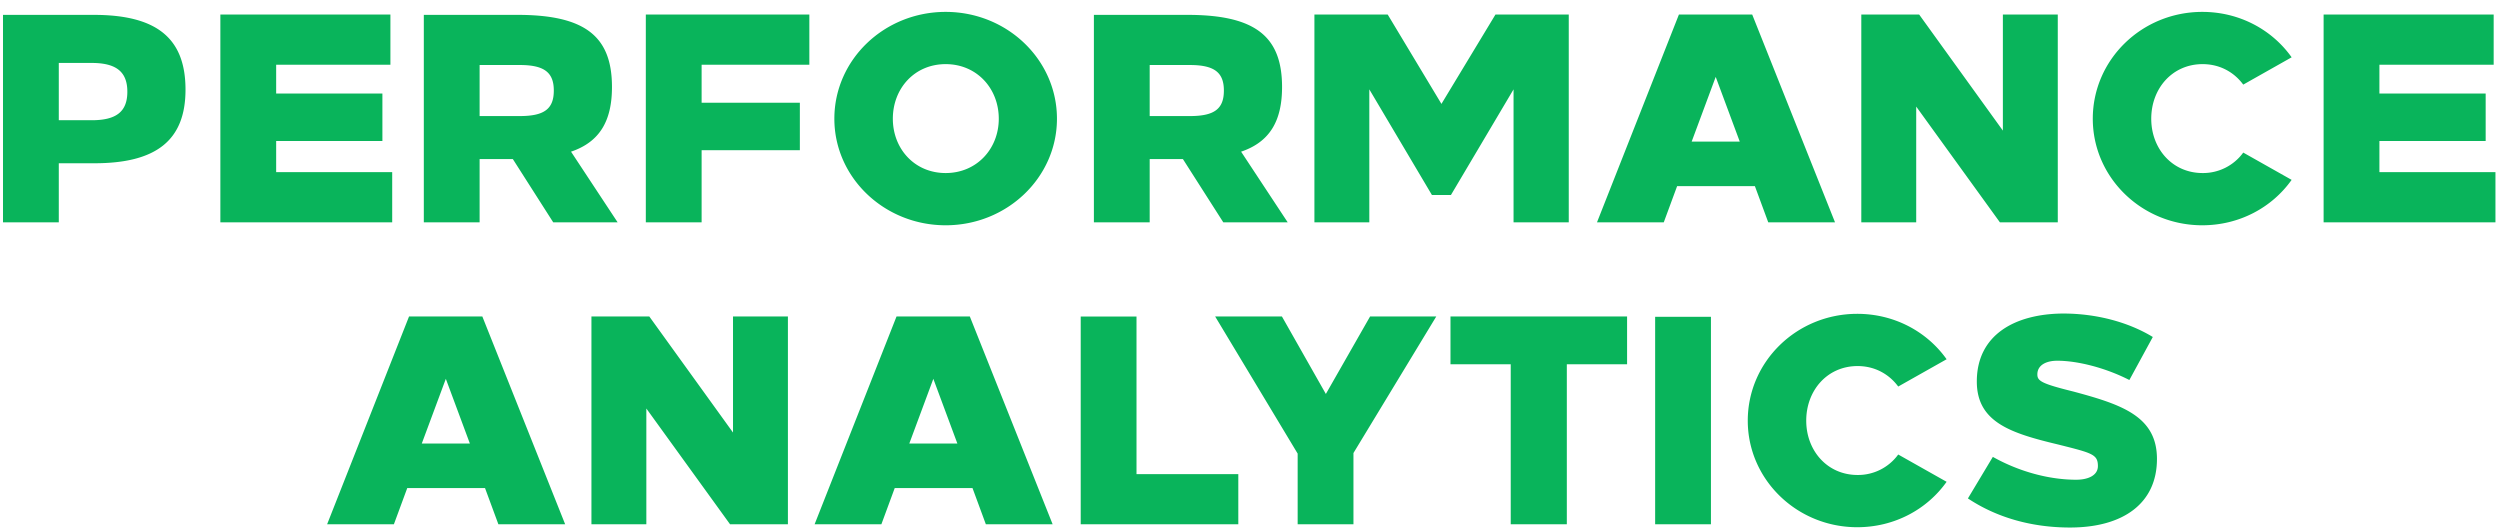 <svg width="207" height="44" viewBox="0 0 207 44" fill="none" xmlns="http://www.w3.org/2000/svg"><path d="M.248 1.23v17.178h4.62v-4.89h2.948c5.112 0 7.544-1.893 7.544-6.095s-2.31-6.192-7.593-6.192H.247zm4.62 3.982h2.727c2.064 0 2.949.761 2.949 2.383 0 1.647-.91 2.36-2.949 2.36H4.868V5.211zm27.458.147V1.206h-14.08v17.202h14.228v-4.153h-9.608v-2.58h8.797V7.742h-8.797V5.359h9.46zm2.766-4.128v17.177h4.62v-5.235h2.752l3.342 5.235h5.333l-3.858-5.849c2.383-.81 3.39-2.555 3.39-5.357 0-4.202-2.236-5.971-7.838-5.971h-7.74zm4.62 4.153h3.342c2.04 0 2.801.639 2.801 2.113 0 1.499-.762 2.113-2.801 2.113h-3.342V5.384zm27.302-.025V1.206h-13.54v17.202h4.62v-5.972h8.134V8.504h-8.134V5.36h8.92zM78.301.985c-5.087 0-9.216 3.956-9.216 8.846 0 4.866 4.129 8.822 9.216 8.822 5.086 0 9.215-3.956 9.215-8.822 0-4.89-4.129-8.846-9.215-8.846zm0 4.325c2.58 0 4.398 2.015 4.398 4.521 0 2.482-1.818 4.497-4.398 4.497-2.58 0-4.374-2.015-4.374-4.497 0-2.506 1.793-4.521 4.374-4.521zm12.273-4.08v17.178h4.62v-5.235h2.752l3.342 5.235h5.333l-3.858-5.849c2.383-.81 3.391-2.555 3.391-5.357 0-4.202-2.236-5.971-7.84-5.971h-7.74zm4.62 4.154h3.342c2.04 0 2.801.639 2.801 2.113 0 1.499-.761 2.113-2.801 2.113h-3.342V5.384zm34.699 13.024V1.206h-6.07l-4.472 7.397-4.448-7.397h-6.07v17.202h4.546V7.398l5.185 8.749h1.573l5.185-8.748v11.009h4.571zm22.046 0l-6.856-17.202h-6.07l-6.782 17.202h5.529l1.106-2.998h6.438l1.106 2.998h5.529zm-11.869-6.684l1.99-5.357 1.991 5.357h-3.981zm30.314 6.684V1.206h-4.546v9.608l-6.93-9.608h-4.792v17.202h4.546V8.824l6.93 9.584h4.792zM182.35.985c-5.013 0-9.067 3.956-9.067 8.846 0 4.866 4.054 8.822 9.067 8.822 3.072 0 5.775-1.474 7.397-3.76l-4.006-2.26a4.108 4.108 0 01-3.366 1.695c-2.507 0-4.252-2.015-4.252-4.497 0-2.506 1.745-4.521 4.252-4.521 1.425 0 2.604.663 3.366 1.696l4.006-2.261c-1.622-2.286-4.325-3.76-7.397-3.76zm24.126 4.374V1.206h-14.081v17.202h14.228v-4.153h-9.608v-2.58h8.798V7.742h-8.798V5.359h9.461zM46.794 43.408l-6.856-17.202h-6.07l-6.782 17.202h5.529l1.106-2.998h6.438l1.106 2.998h5.529zm-11.87-6.684l1.991-5.357 1.99 5.357h-3.98zm30.315 6.684V26.206h-4.546v9.608l-6.93-9.608h-4.792v17.202h4.546v-9.584l6.93 9.584h4.792zm21.918 0l-6.855-17.202h-6.07L67.45 43.408h5.529l1.105-2.998h6.439l1.105 2.998h5.53zM75.29 36.724l1.99-5.357 1.99 5.357h-3.98zm18.813 2.53V26.207h-4.62v17.202h13.049v-4.153h-8.429zm17.963-1.744l6.856-11.304h-5.48l-3.661 6.414-3.637-6.414h-5.529l6.831 11.353v5.849h4.62V37.51zm22.656-7.347v-3.957H120.1v3.957h4.988v13.245h4.645V30.163h4.988zm6.944 13.245V26.23h-4.62v17.177h4.62zm12.116-17.423c-5.013 0-9.067 3.956-9.067 8.846 0 4.866 4.054 8.822 9.067 8.822 3.072 0 5.775-1.474 7.397-3.76l-4.006-2.26a4.108 4.108 0 01-3.366 1.695c-2.507 0-4.251-2.015-4.251-4.497 0-2.506 1.744-4.521 4.251-4.521 1.425 0 2.604.663 3.366 1.695l4.006-2.26c-1.622-2.286-4.325-3.76-7.397-3.76zm17.049-.025c-4.006.025-7.151 1.77-7.151 5.628 0 3.366 2.801 4.276 6.709 5.21 2.826.712 3.317.81 3.317 1.793 0 .786-.836 1.13-1.794 1.13-2.187 0-4.669-.638-6.905-1.892l-2.064 3.44c2.359 1.573 5.259 2.409 8.453 2.409 4.423 0 7.2-2.015 7.2-5.677 0-3.514-2.875-4.496-6.905-5.578-2.679-.663-2.998-.884-2.998-1.425 0-.786.762-1.13 1.646-1.13 1.696 0 4.006.59 5.972 1.597l1.941-3.563c-2.015-1.229-4.669-1.942-7.421-1.942z" fill="#09B45B"/></svg>